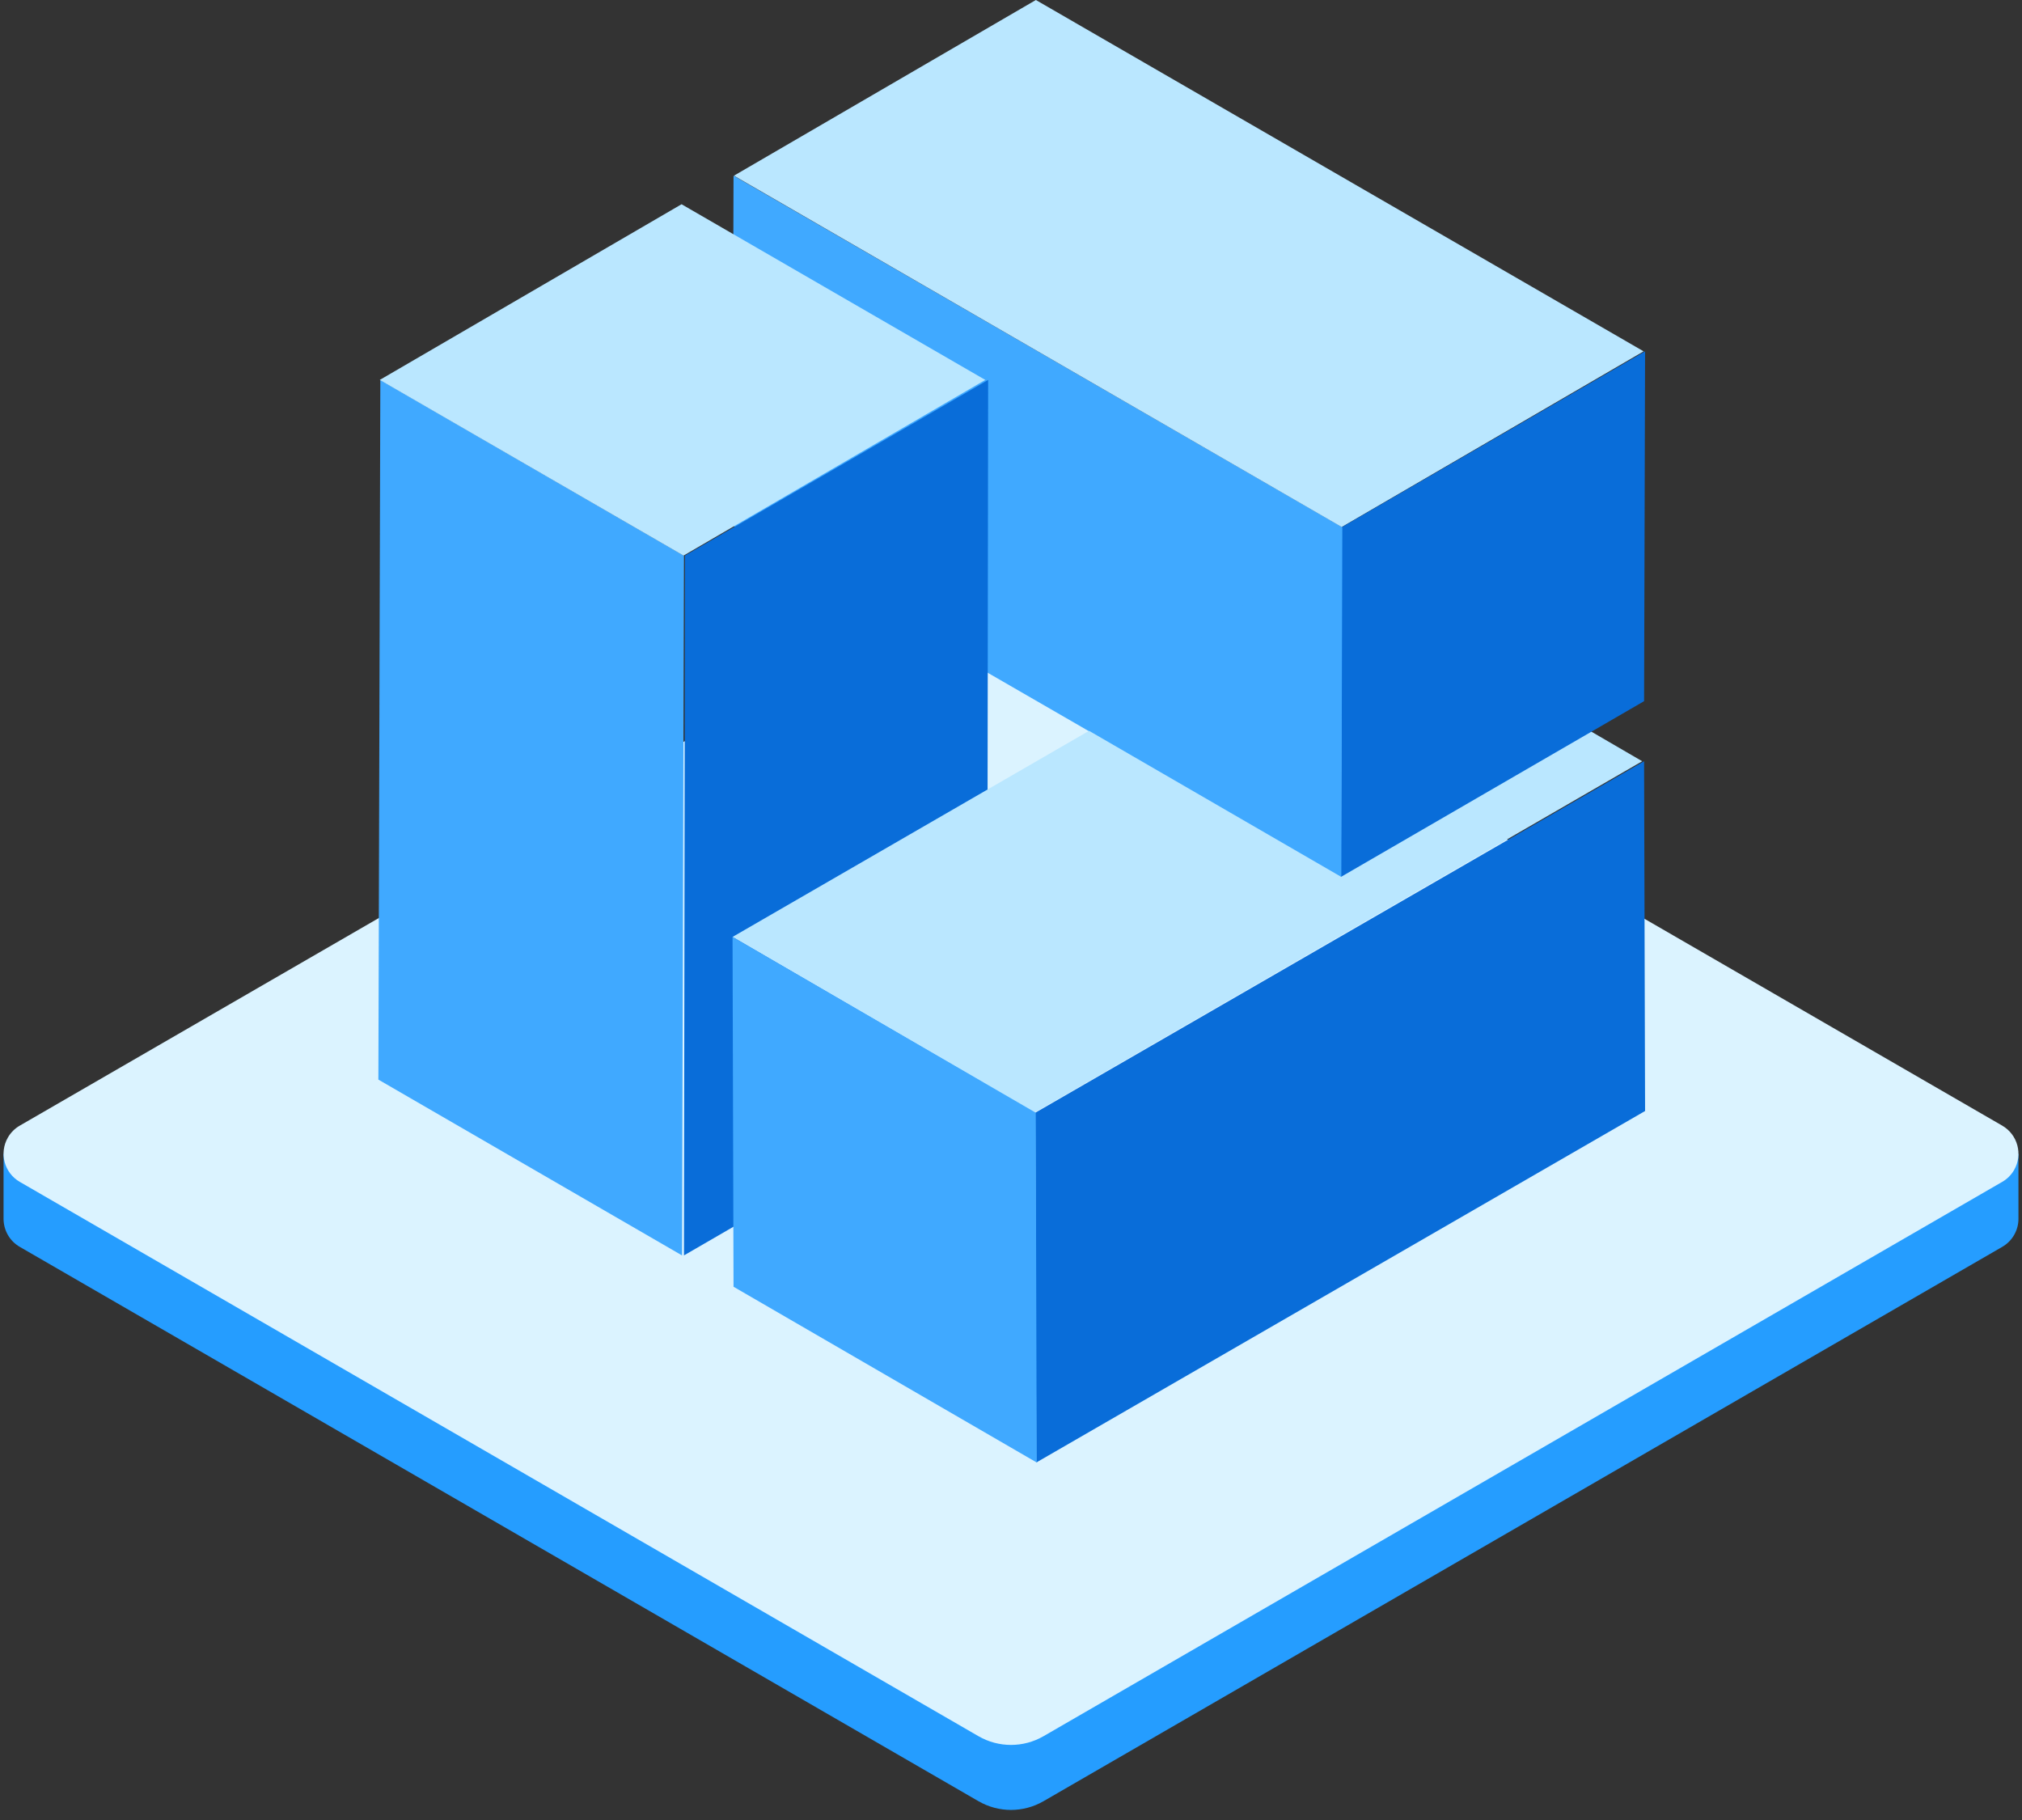 <svg xmlns="http://www.w3.org/2000/svg" xmlns:xlink="http://www.w3.org/1999/xlink" width="70" height="63" version="1.1" viewBox="0 0 70 63"><rect x="0" y="0" width="70" height="63" fill="#333333" stroke="none"/><title>icon/集群-basic备份</title><g id="仪表盘" fill="none" fill-rule="evenodd" stroke="none" stroke-width="1"><g id="1.1-仪表盘" transform="translate(-857, -129)"><g id="icon/集群-basic备份" transform="translate(856, 120)"><g id="Group" transform="translate(0, 28.125)"><path id="Combined-Shape" fill="#259DFF" d="M1.123,20.812 L3.892,20.812 L34.874,2.901 C35.571,2.498 36.429,2.498 37.126,2.901 L68.108,20.812 L70.877,20.812 L70.877,23.057 C70.879,23.25 70.83,23.446 70.726,23.626 C70.628,23.796 70.486,23.938 70.315,24.036 L37.126,43.224 C36.429,43.627 35.571,43.627 34.874,43.224 L1.685,24.036 C1.326,23.829 1.125,23.454 1.123,23.068 L1.123,20.812 Z"/><path id="Path-2-Copy" fill="#DBF3FF" d="M1.685,19.839 L34.874,0.651 C35.571,0.248 36.429,0.248 37.126,0.651 L70.315,19.839 C70.853,20.15 71.037,20.838 70.726,21.376 C70.628,21.546 70.486,21.688 70.315,21.786 L37.126,40.974 C36.429,41.377 35.571,41.377 34.874,40.974 L1.685,21.786 C1.147,21.475 0.963,20.787 1.274,20.249 C1.372,20.079 1.514,19.937 1.685,19.839 Z"/></g><g id="编组" transform="translate(10.688, 9)"><g id="编组" transform="translate(3.411, 0)"><polygon id="Fill-1" fill="#096DD9" points="22.742 38.518 22.776 50.625 43.852 38.458 43.852 38.38 43.818 26.351"/><polygon id="Fill-2" fill="#40A9FF" points="0 37.371 10.511 43.456 10.58 19.236 .068 13.151"/><polygon id="Fill-3" fill="#40A9FF" points="33.371 18.248 33.337 30.355 12.261 18.188 12.295 6.081"/><polygon id="Fill-4" fill="#BAE7FF" points=".049 13.151 10.565 19.232 21.011 13.151 10.496 7.07"/><polygon id="Fill-5" fill="#096DD9" points="21.11 13.151 21.076 37.376 10.58 43.456 10.614 19.231"/><polygon id="Fill-6" fill="#BAE7FF" points="12.261 32.432 22.713 38.513 43.753 26.351 33.301 20.27"/><polygon id="Fill-7" fill="#BAE7FF" points="22.762 0 12.31 6.081 33.351 18.243 43.802 12.162 43.802 12.162"/><polygon id="Fill-8" fill="#096DD9" points="33.356 18.246 33.322 30.355 43.818 24.271 43.852 12.24 43.852 12.162"/><polygon id="Fill-9" fill="#40A9FF" points="12.295 44.541 22.791 50.625 22.757 38.516 12.261 32.432"/><polygon id="Fill-10" fill="#40A9FF" points="24.472 25.222 33.336 30.355 33.371 18.243"/></g></g></g></g></g></svg>